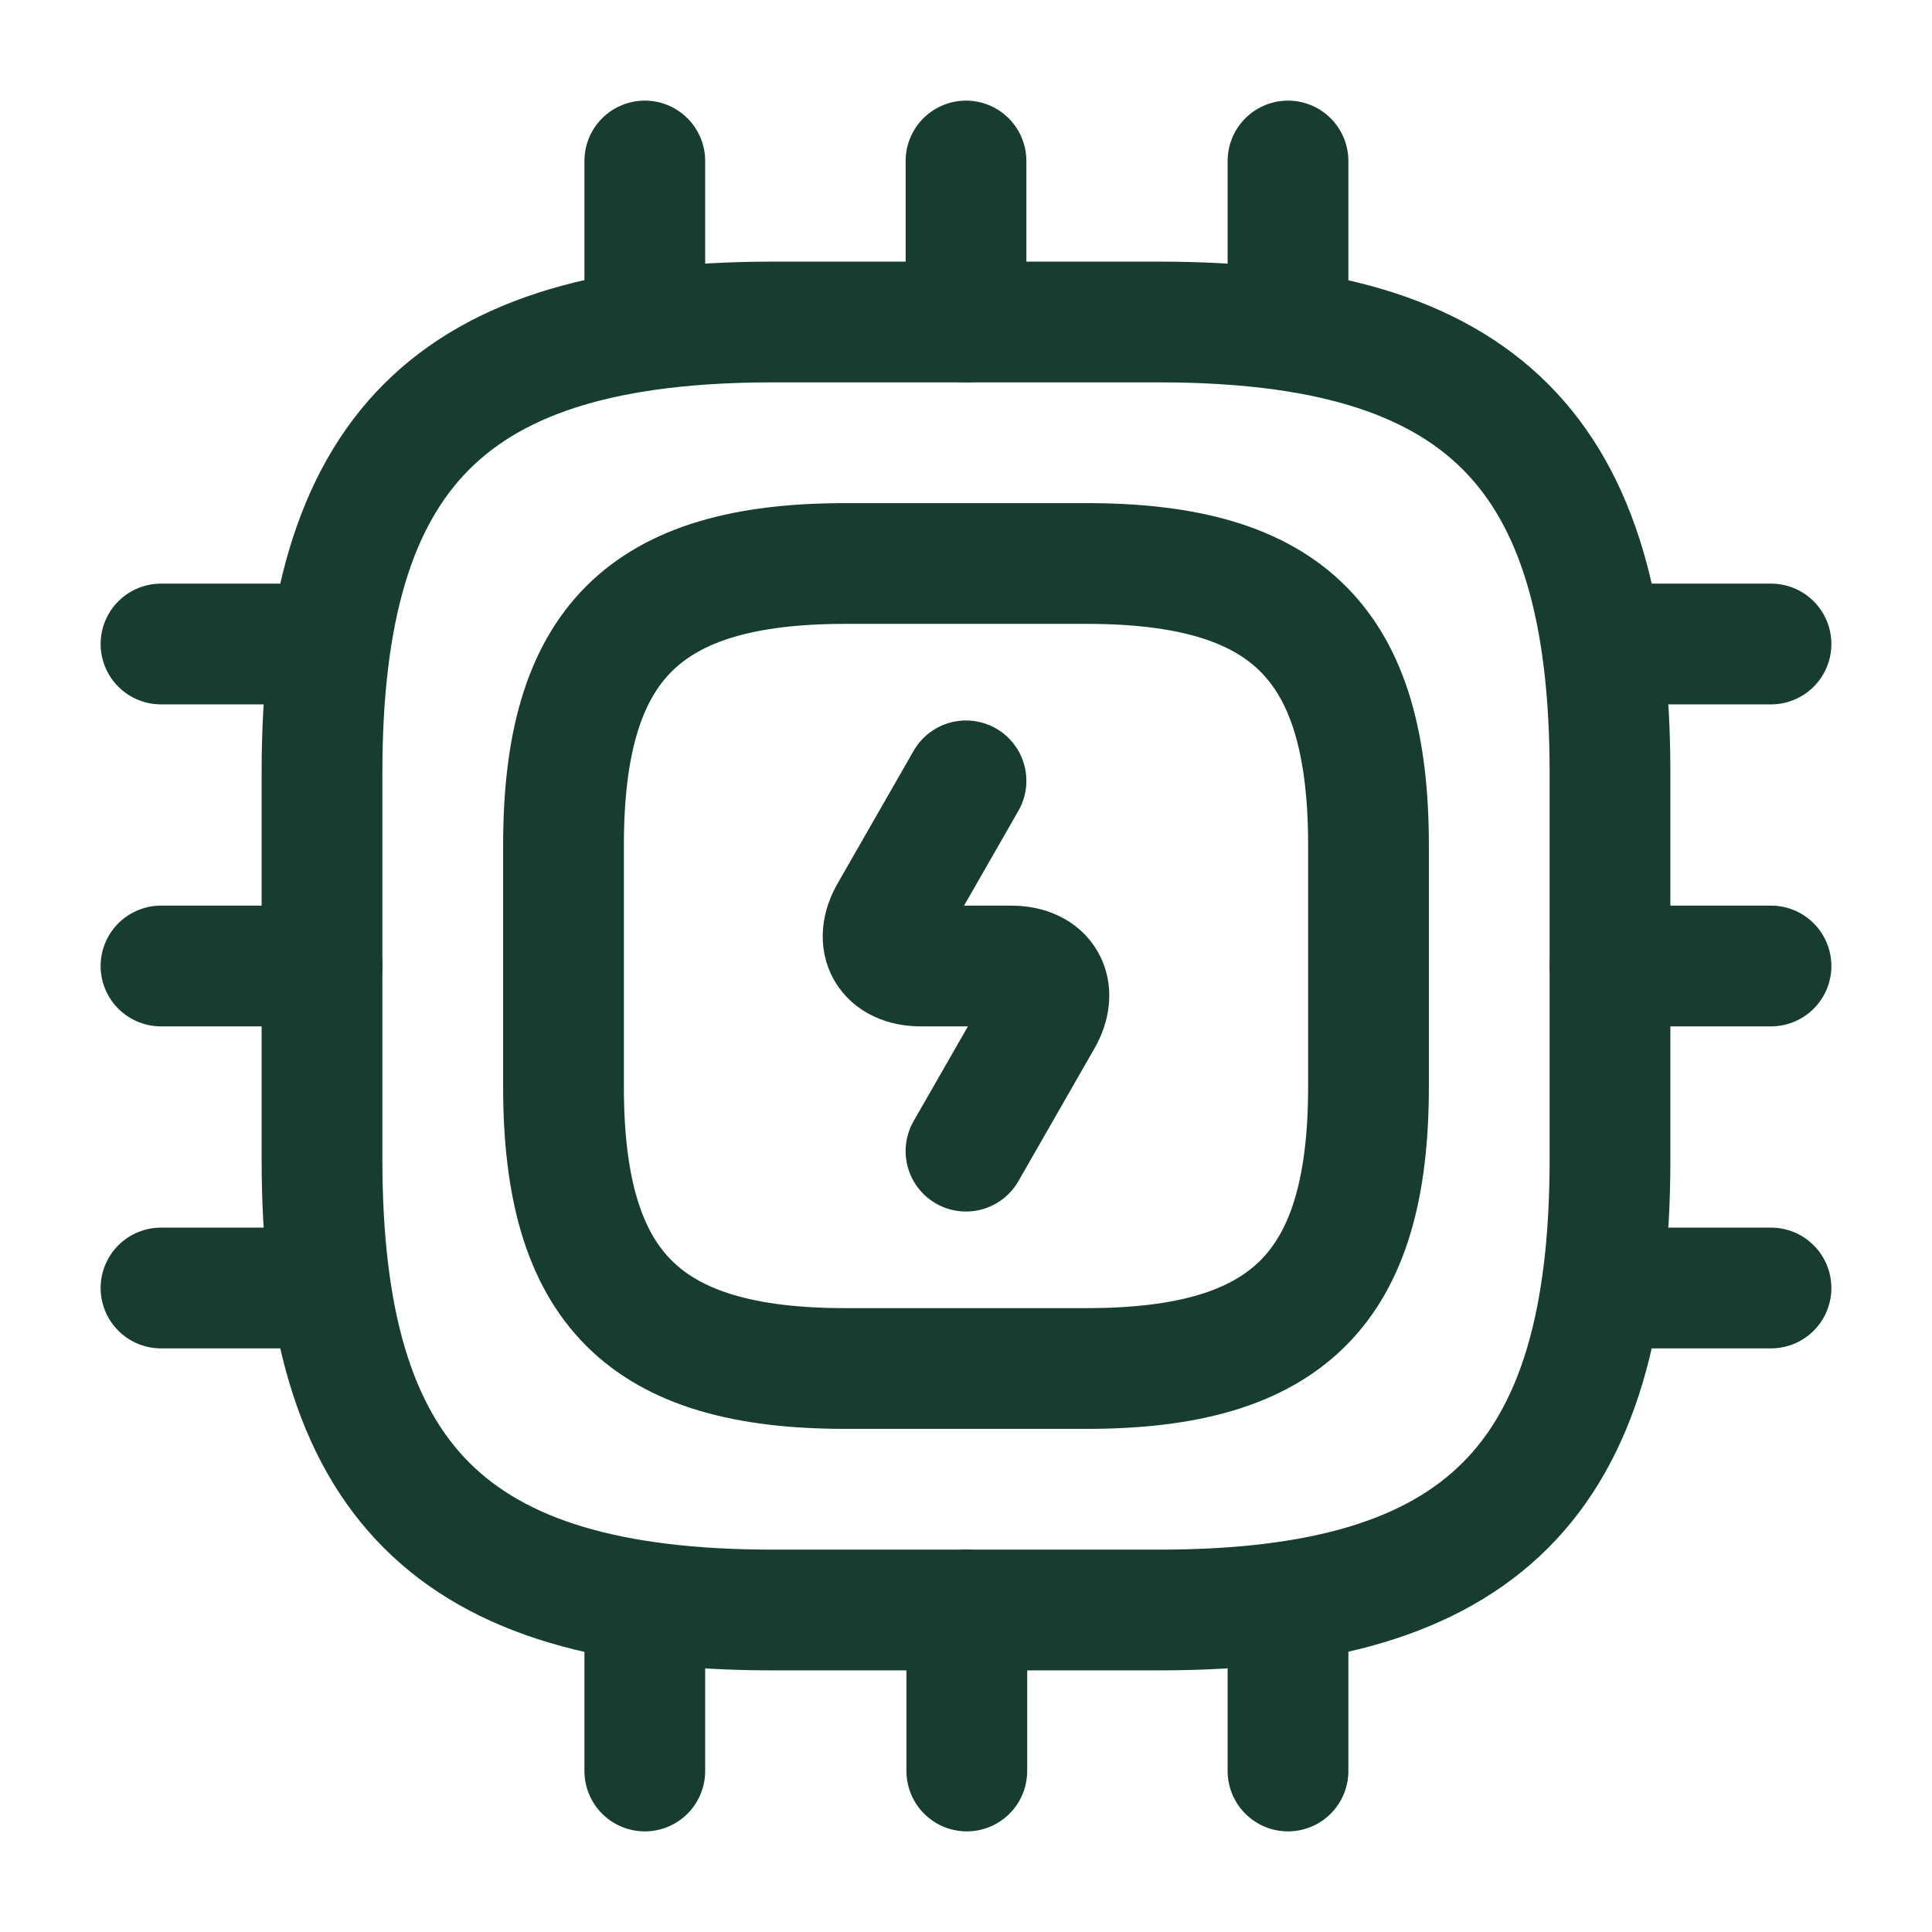 <svg width="24" height="24" viewBox="0 0 24 24" fill="none" xmlns="http://www.w3.org/2000/svg"><path d="M9.6 20H14.4C18.4 20 20 18.4 20 14.4V9.6C20 5.6 18.4 4 14.4 4H9.6C5.6 4 4 5.6 4 9.6V14.4C4 18.4 5.6 20 9.6 20Z" stroke="#173D33" stroke-width="1.5" stroke-linecap="round" stroke-linejoin="round"/><path d="M10.5 17H13.5C16 17 17 16 17 13.5V10.5C17 8 16 7 13.5 7H10.5C8 7 7 8 7 10.5V13.5C7 16 8 17 10.5 17Z" stroke="#173D33" stroke-width="1.5" stroke-linecap="round" stroke-linejoin="round"/><path d="M8.01 4V2" stroke="#173D33" stroke-width="1.5" stroke-linecap="round" stroke-linejoin="round"/><path d="M12 4V2" stroke="#173D33" stroke-width="1.5" stroke-linecap="round" stroke-linejoin="round"/><path d="M16 4V2" stroke="#173D33" stroke-width="1.5" stroke-linecap="round" stroke-linejoin="round"/><path d="M20 8H22" stroke="#173D33" stroke-width="1.5" stroke-linecap="round" stroke-linejoin="round"/><path d="M20 12H22" stroke="#173D33" stroke-width="1.5" stroke-linecap="round" stroke-linejoin="round"/><path d="M20 16H22" stroke="#173D33" stroke-width="1.5" stroke-linecap="round" stroke-linejoin="round"/><path d="M16 20V22" stroke="#173D33" stroke-width="1.5" stroke-linecap="round" stroke-linejoin="round"/><path d="M12.01 20V22" stroke="#173D33" stroke-width="1.5" stroke-linecap="round" stroke-linejoin="round"/><path d="M8.01 20V22" stroke="#173D33" stroke-width="1.5" stroke-linecap="round" stroke-linejoin="round"/><path d="M2 8H4" stroke="#173D33" stroke-width="1.5" stroke-linecap="round" stroke-linejoin="round"/><path d="M2 12H4" stroke="#173D33" stroke-width="1.5" stroke-linecap="round" stroke-linejoin="round"/><path d="M2 16H4" stroke="#173D33" stroke-width="1.5" stroke-linecap="round" stroke-linejoin="round"/><path d="M12 9.7L11.06 11.34C10.85 11.7 11.02 12 11.44 12H12.56C12.98 12 13.15 12.3 12.94 12.66L12 14.3" stroke="#173D33" stroke-width="1.5" stroke-linecap="round" stroke-linejoin="round"/></svg>
